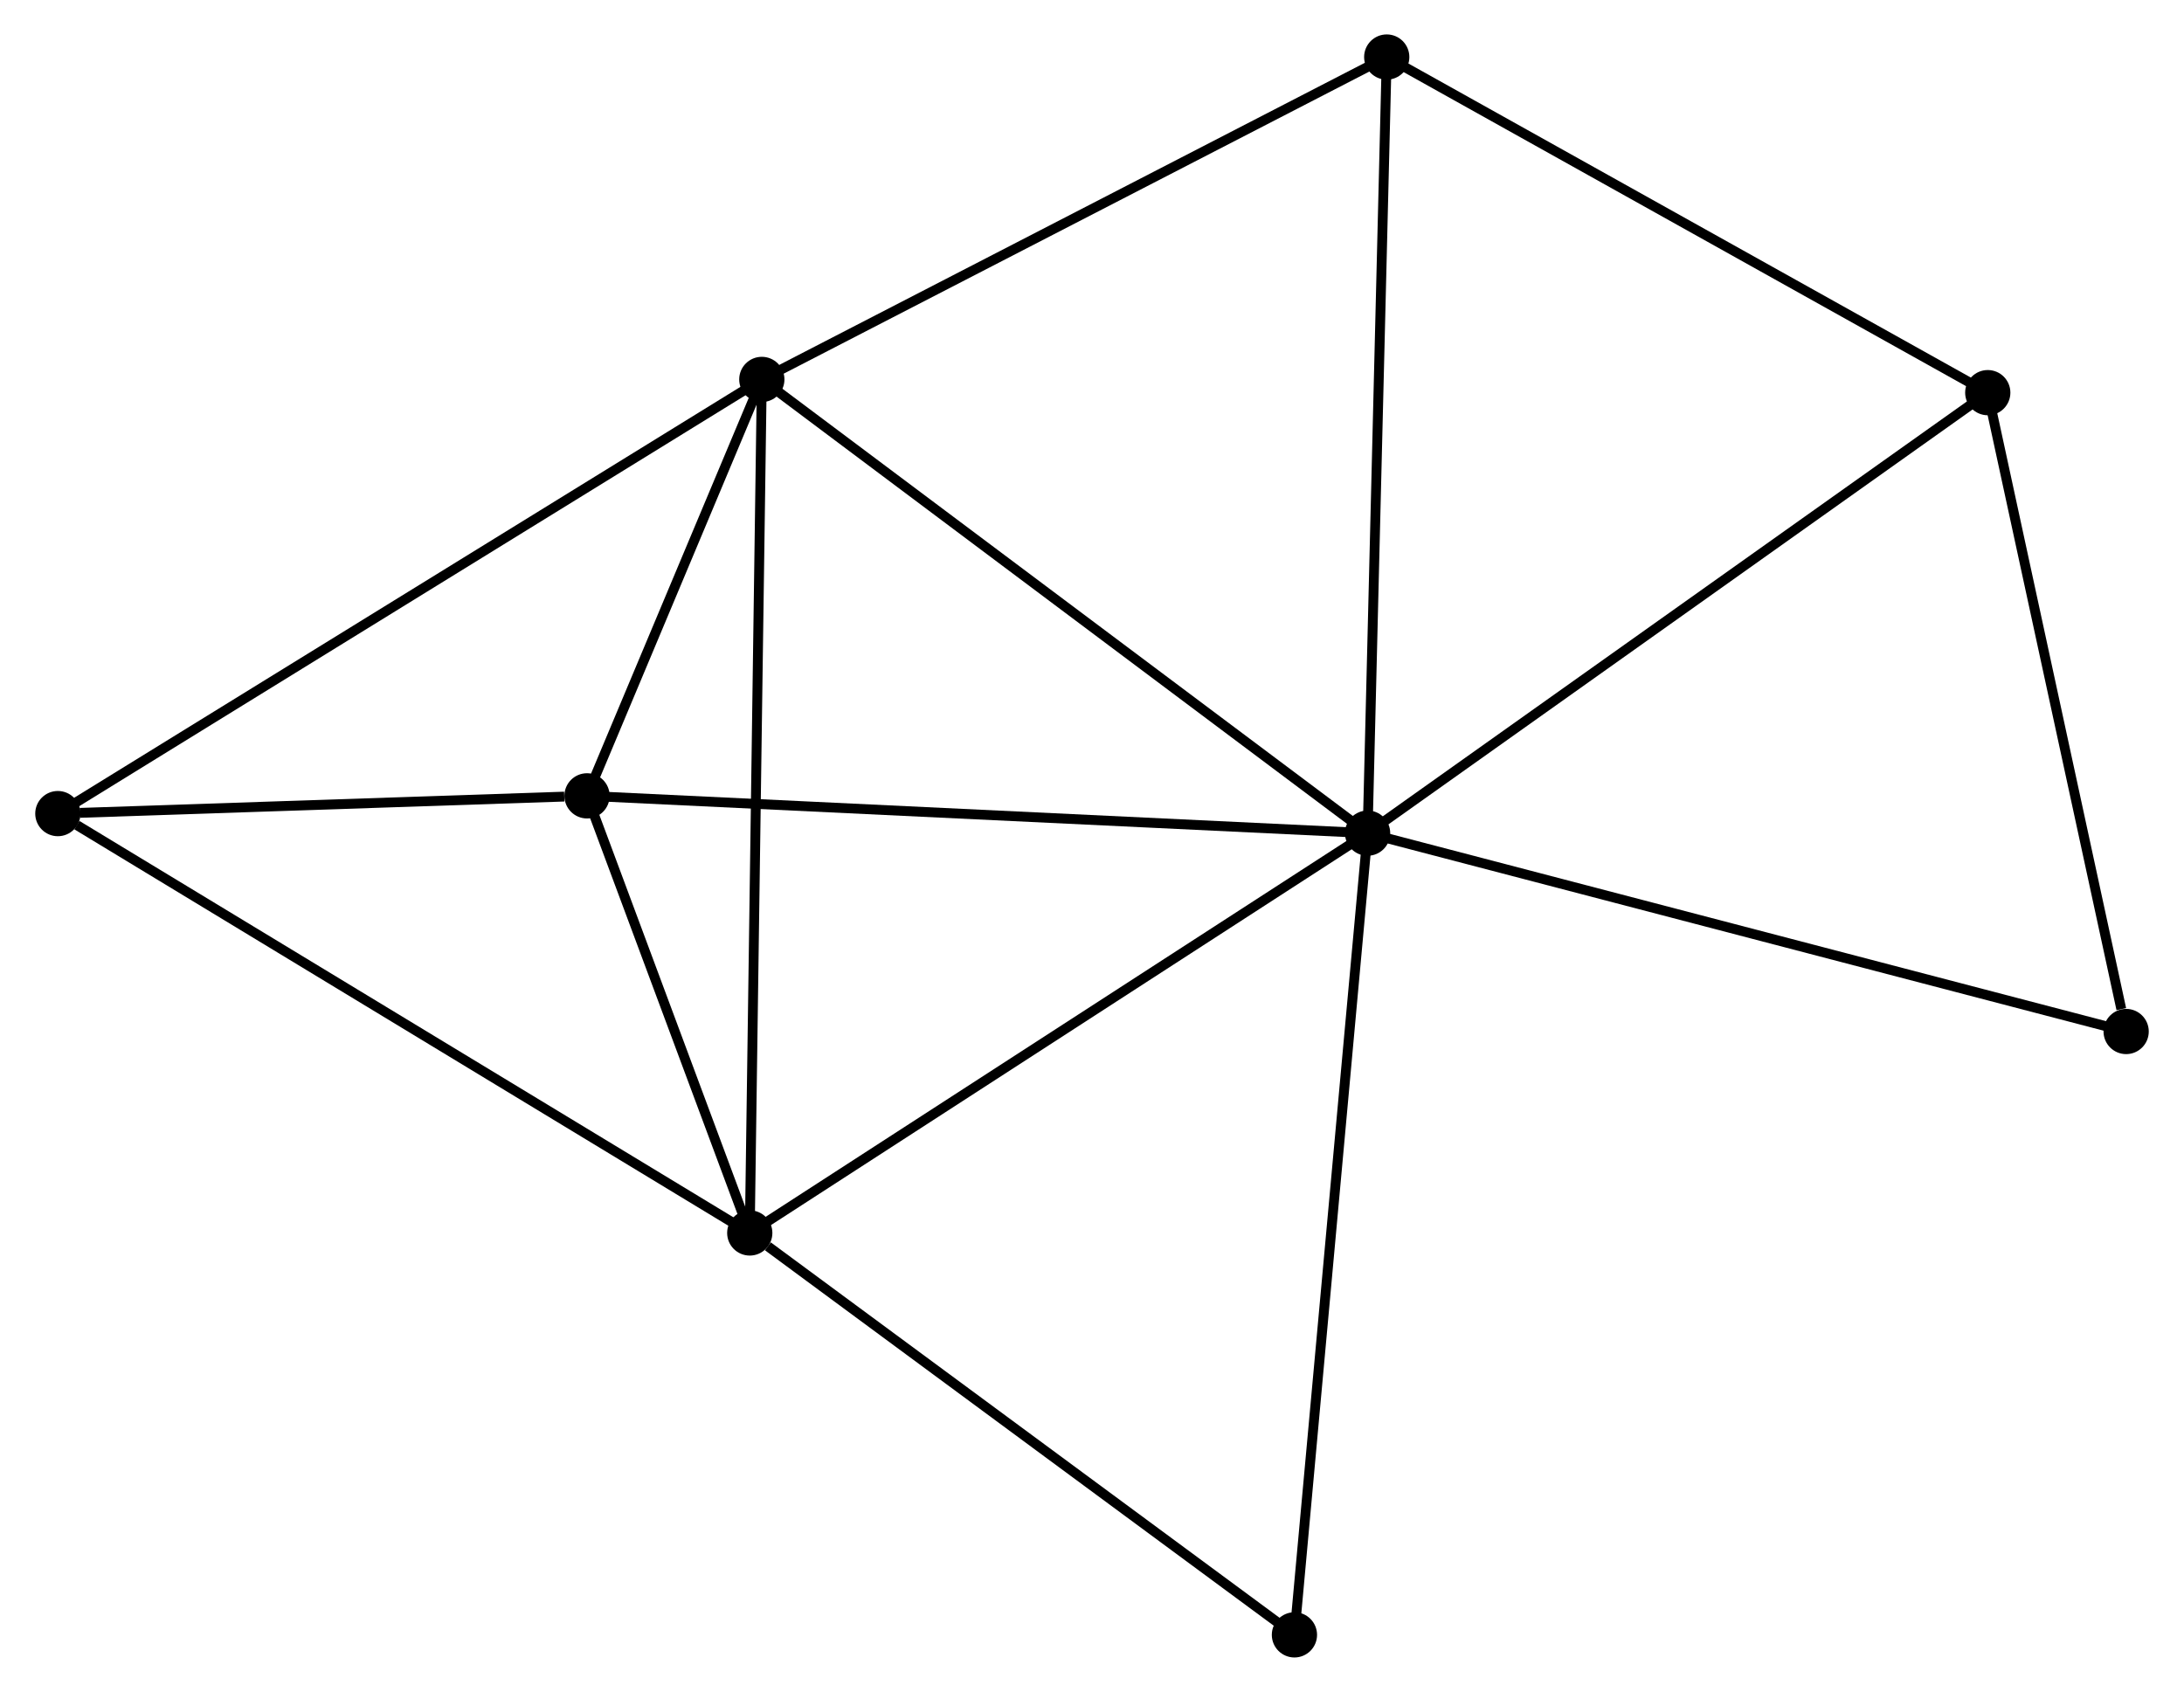 <?xml version="1.0" encoding="UTF-8" standalone="no"?>
<!DOCTYPE svg PUBLIC "-//W3C//DTD SVG 1.1//EN"
 "http://www.w3.org/Graphics/SVG/1.1/DTD/svg11.dtd">
<!-- Generated by graphviz version 2.36.0 (20140111.2315)
 -->
<!-- Title: %3 Pages: 1 -->
<svg width="222pt" height="172pt"
 viewBox="0.00 0.00 221.90 172.05" xmlns="http://www.w3.org/2000/svg" xmlns:xlink="http://www.w3.org/1999/xlink">
<g id="graph0" class="graph" transform="scale(1 1) rotate(0) translate(4 168.045)">
<title>%3</title>
<!-- 0 -->
<g id="node1" class="node"><title>0</title>
<ellipse fill="black" stroke="black" cx="134.972" cy="-83.325" rx="1.8" ry="1.8"/>
</g>
<!-- 1 -->
<g id="node2" class="node"><title>1</title>
<ellipse fill="black" stroke="black" cx="73.378" cy="-129.462" rx="1.8" ry="1.8"/>
</g>
<!-- 0&#45;&#45;1 -->
<g id="edge1" class="edge"><title>0&#45;&#45;1</title>
<path fill="none" stroke="black" d="M133.449,-84.466C125.002,-90.793 83.952,-121.542 75.073,-128.192"/>
</g>
<!-- 2 -->
<g id="node3" class="node"><title>2</title>
<ellipse fill="black" stroke="black" cx="72.152" cy="-42.668" rx="1.8" ry="1.8"/>
</g>
<!-- 0&#45;&#45;2 -->
<g id="edge2" class="edge"><title>0&#45;&#45;2</title>
<path fill="none" stroke="black" d="M133.419,-82.32C124.803,-76.744 82.936,-49.648 73.881,-43.787"/>
</g>
<!-- 3 -->
<g id="node4" class="node"><title>3</title>
<ellipse fill="black" stroke="black" cx="55.605" cy="-87.117" rx="1.8" ry="1.8"/>
</g>
<!-- 0&#45;&#45;3 -->
<g id="edge3" class="edge"><title>0&#45;&#45;3</title>
<path fill="none" stroke="black" d="M133.01,-83.419C122.029,-83.944 68.299,-86.511 57.499,-87.027"/>
</g>
<!-- 4 -->
<g id="node5" class="node"><title>4</title>
<ellipse fill="black" stroke="black" cx="198.03" cy="-128.117" rx="1.8" ry="1.8"/>
</g>
<!-- 0&#45;&#45;4 -->
<g id="edge4" class="edge"><title>0&#45;&#45;4</title>
<path fill="none" stroke="black" d="M136.531,-84.433C145.179,-90.576 187.204,-120.428 196.294,-126.884"/>
</g>
<!-- 6 -->
<g id="node6" class="node"><title>6</title>
<ellipse fill="black" stroke="black" cx="136.918" cy="-162.245" rx="1.8" ry="1.8"/>
</g>
<!-- 0&#45;&#45;6 -->
<g id="edge5" class="edge"><title>0&#45;&#45;6</title>
<path fill="none" stroke="black" d="M135.02,-85.276C135.289,-96.195 136.606,-149.623 136.871,-160.363"/>
</g>
<!-- 7 -->
<g id="node7" class="node"><title>7</title>
<ellipse fill="black" stroke="black" cx="127.533" cy="-1.8" rx="1.8" ry="1.8"/>
</g>
<!-- 0&#45;&#45;7 -->
<g id="edge6" class="edge"><title>0&#45;&#45;7</title>
<path fill="none" stroke="black" d="M134.788,-81.31C133.759,-70.031 128.723,-14.839 127.71,-3.745"/>
</g>
<!-- 8 -->
<g id="node8" class="node"><title>8</title>
<ellipse fill="black" stroke="black" cx="212.1" cy="-63.154" rx="1.8" ry="1.8"/>
</g>
<!-- 0&#45;&#45;8 -->
<g id="edge7" class="edge"><title>0&#45;&#45;8</title>
<path fill="none" stroke="black" d="M136.878,-82.827C147.549,-80.036 199.764,-66.38 210.26,-63.635"/>
</g>
<!-- 1&#45;&#45;2 -->
<g id="edge8" class="edge"><title>1&#45;&#45;2</title>
<path fill="none" stroke="black" d="M73.352,-127.65C73.193,-116.354 72.337,-55.737 72.177,-44.471"/>
</g>
<!-- 1&#45;&#45;3 -->
<g id="edge9" class="edge"><title>1&#45;&#45;3</title>
<path fill="none" stroke="black" d="M72.614,-127.643C69.691,-120.678 59.23,-95.754 56.346,-88.883"/>
</g>
<!-- 1&#45;&#45;6 -->
<g id="edge11" class="edge"><title>1&#45;&#45;6</title>
<path fill="none" stroke="black" d="M75.211,-130.408C84.49,-135.195 126.187,-156.709 135.198,-161.358"/>
</g>
<!-- 5 -->
<g id="node9" class="node"><title>5</title>
<ellipse fill="black" stroke="black" cx="1.8" cy="-85.312" rx="1.8" ry="1.8"/>
</g>
<!-- 1&#45;&#45;5 -->
<g id="edge10" class="edge"><title>1&#45;&#45;5</title>
<path fill="none" stroke="black" d="M71.609,-128.371C61.706,-122.263 13.248,-92.373 3.508,-86.365"/>
</g>
<!-- 2&#45;&#45;3 -->
<g id="edge12" class="edge"><title>2&#45;&#45;3</title>
<path fill="none" stroke="black" d="M71.441,-44.578C68.719,-51.889 58.98,-78.05 56.295,-85.264"/>
</g>
<!-- 2&#45;&#45;7 -->
<g id="edge14" class="edge"><title>2&#45;&#45;7</title>
<path fill="none" stroke="black" d="M73.995,-41.308C82.553,-34.993 118.334,-8.588 126.059,-2.888"/>
</g>
<!-- 2&#45;&#45;5 -->
<g id="edge13" class="edge"><title>2&#45;&#45;5</title>
<path fill="none" stroke="black" d="M70.413,-43.722C60.764,-49.571 13.878,-77.991 3.737,-84.138"/>
</g>
<!-- 3&#45;&#45;5 -->
<g id="edge15" class="edge"><title>3&#45;&#45;5</title>
<path fill="none" stroke="black" d="M53.293,-87.04C44.443,-86.743 12.775,-85.68 4.043,-85.387"/>
</g>
<!-- 4&#45;&#45;6 -->
<g id="edge16" class="edge"><title>4&#45;&#45;6</title>
<path fill="none" stroke="black" d="M196.267,-129.102C187.343,-134.085 147.238,-156.482 138.572,-161.321"/>
</g>
<!-- 4&#45;&#45;8 -->
<g id="edge17" class="edge"><title>4&#45;&#45;8</title>
<path fill="none" stroke="black" d="M198.436,-126.243C200.454,-116.923 209.402,-75.61 211.608,-65.428"/>
</g>
</g>
</svg>
